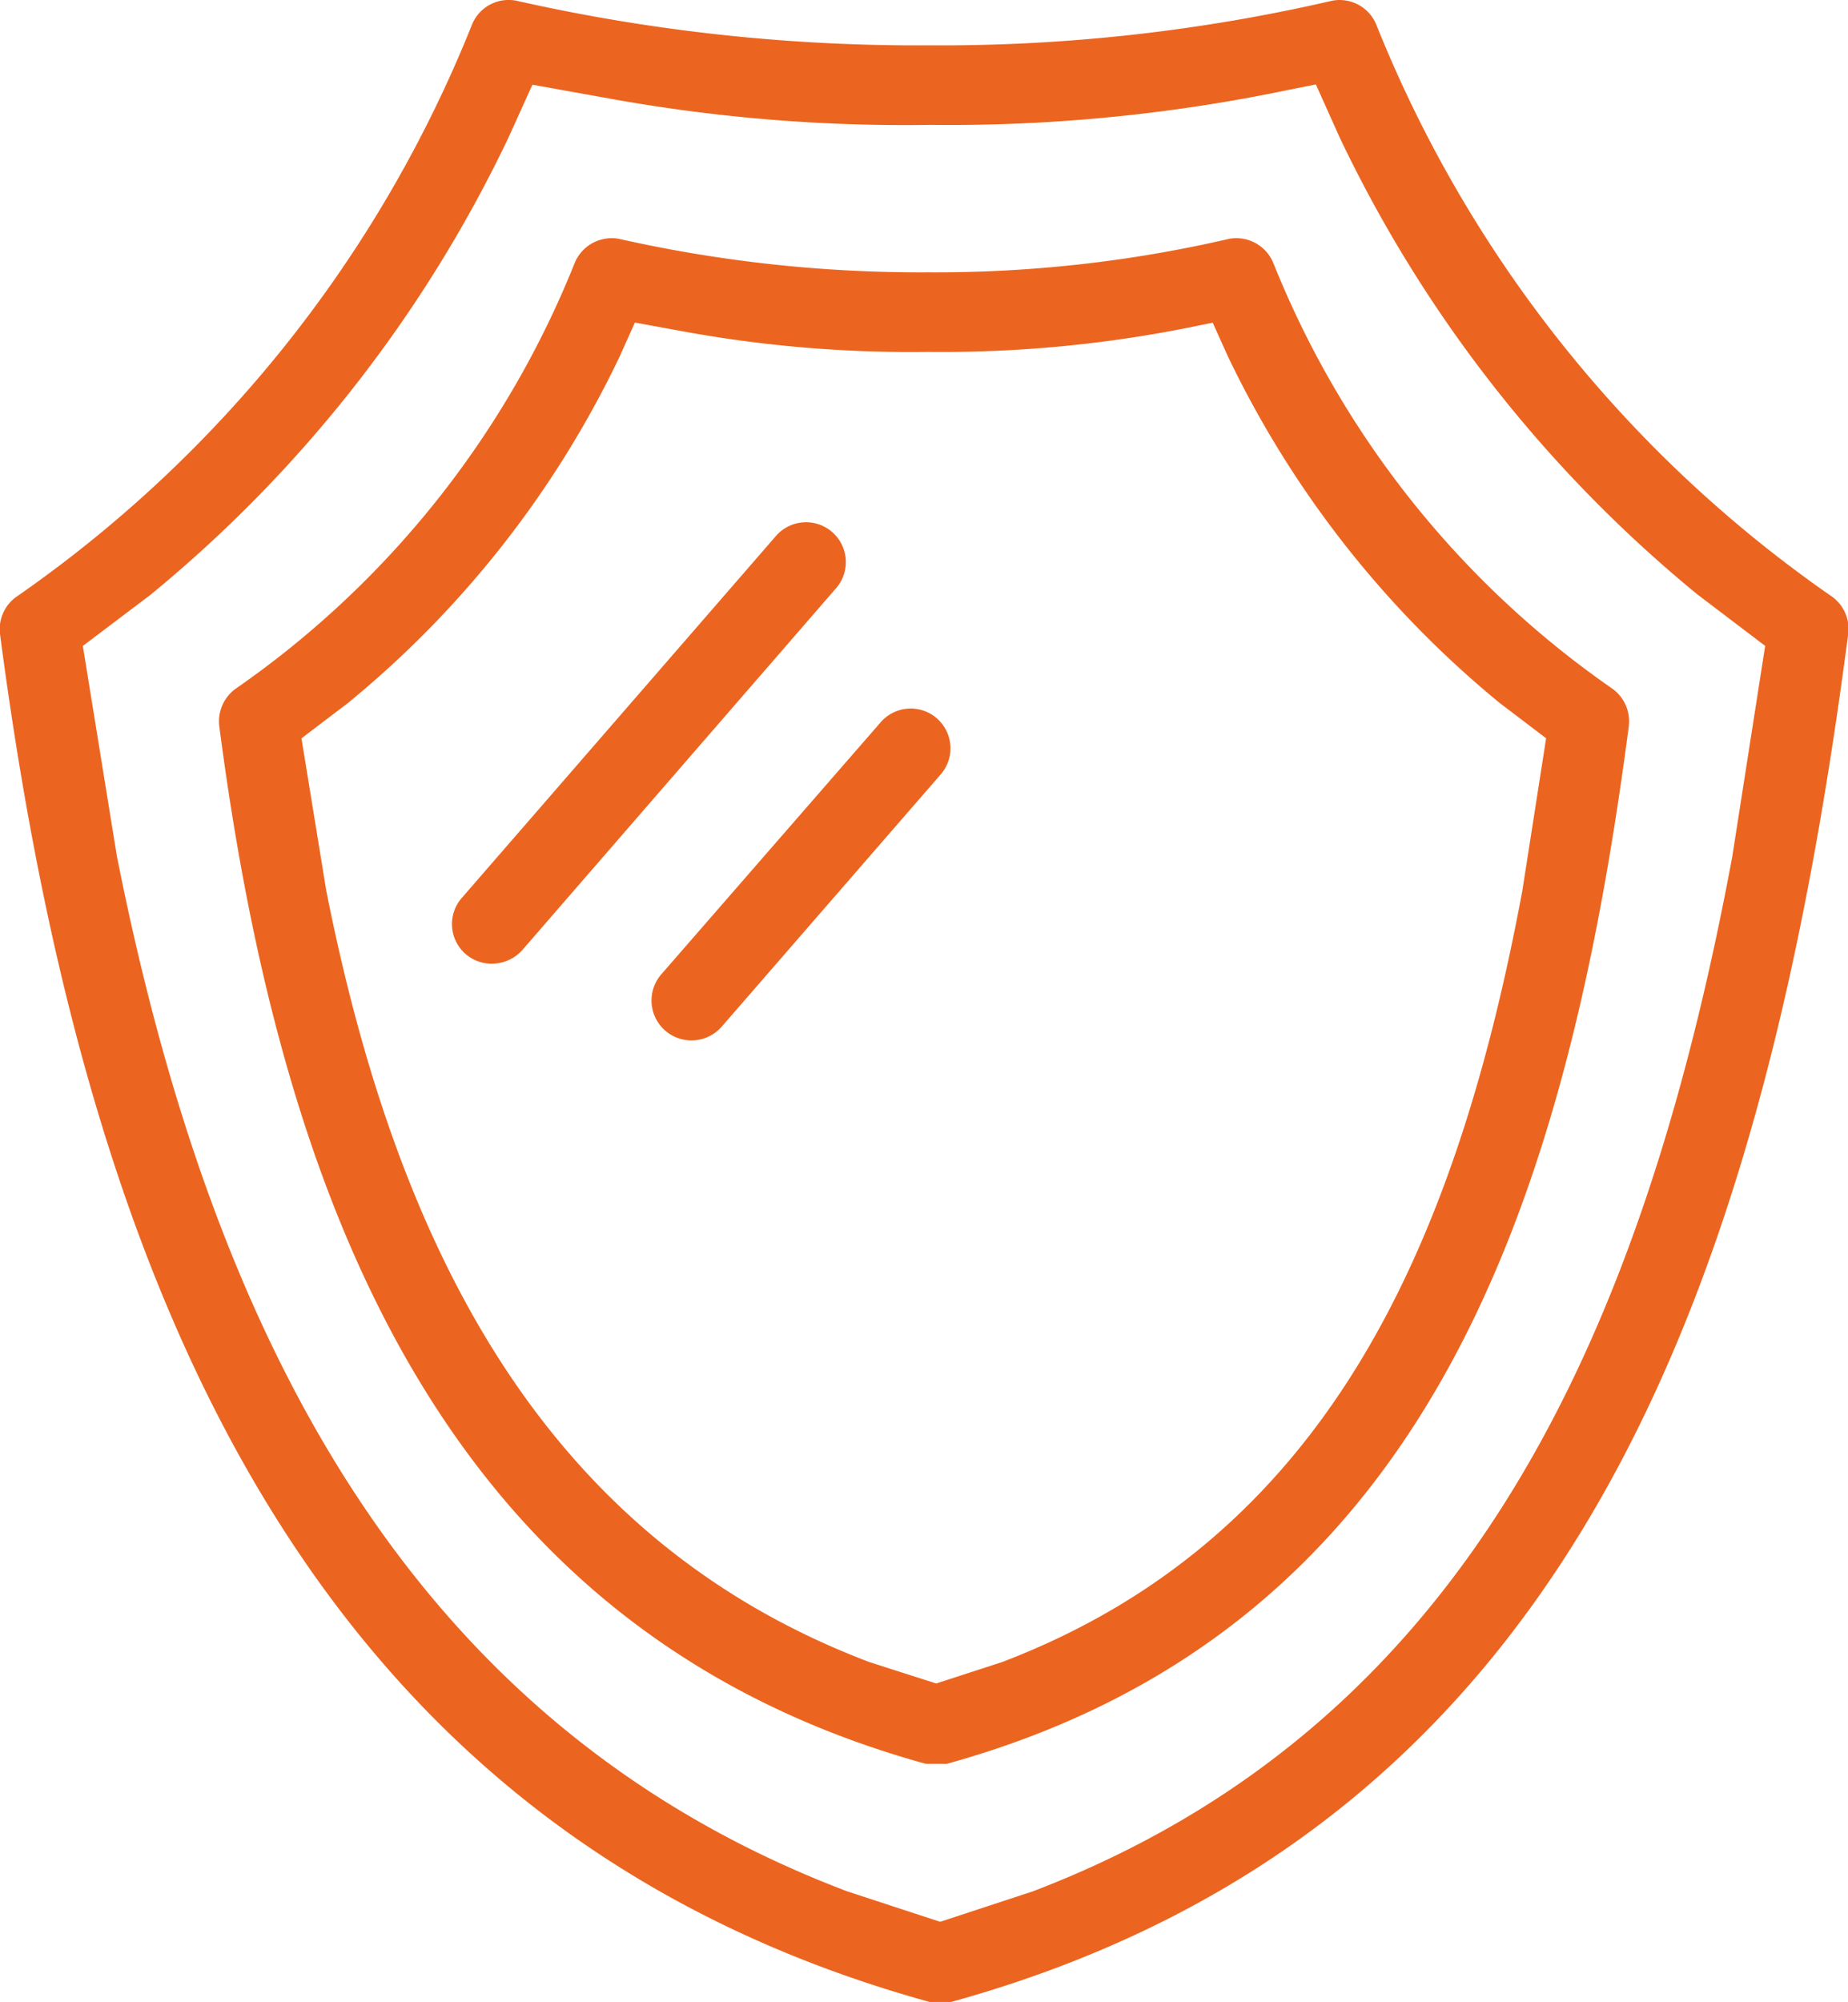 <svg xmlns="http://www.w3.org/2000/svg" width="27.192" height="29.443" viewBox="0 0 27.192 29.443">
  <g id="Group_2933" data-name="Group 2933" transform="translate(0 0)" style="isolation: isolate">
    <path id="Path_2275" data-name="Path 2275" d="M13.678,29.443C4.464,26.895,1.242,18.793,0,9.324A.584.584,0,0,1,.25,8.771,18.687,18.687,0,0,0,6.946.36.582.582,0,0,1,7.6.011,26.838,26.838,0,0,0,13.67.667,25.626,25.626,0,0,0,19.6.011a.583.583,0,0,1,.65.349,18.686,18.686,0,0,0,6.7,8.41.584.584,0,0,1,.245.554c-1.235,9.438-3.966,17.565-13.2,20.119Zm.156-1.179,1.367-.449c6.3-2.408,8.948-8.025,10.288-15.216l.484-3.1-.995-.755a19.536,19.536,0,0,1-5.262-6.714l-.354-.788-.388.077a24.471,24.471,0,0,1-5.3.518,24.37,24.37,0,0,1-4.653-.378L7.834,1.246l-.357.788A19.57,19.57,0,0,1,2.214,8.748L1.219,9.5l.5,3.087C3.142,19.765,6.1,25.4,12.463,27.815Zm-.214-2.324C6.6,24,4.158,17.821,3.227,10.684a.591.591,0,0,1,.242-.556A13.9,13.9,0,0,0,8.458,3.863a.589.589,0,0,1,.651-.35,20.187,20.187,0,0,0,4.543.492,19.135,19.135,0,0,0,4.431-.492.589.589,0,0,1,.651.35,13.915,13.915,0,0,0,4.99,6.265.591.591,0,0,1,.242.556c-.929,7.107-2.995,13.308-10.035,15.257Zm.156-1.181.972-.316C19.422,22.658,21.394,18.5,22.4,13.1l.35-2.242-.684-.52a14.91,14.91,0,0,1-4-5.1l-.222-.492-.179.036a18.5,18.5,0,0,1-4.015.393,18.554,18.554,0,0,1-3.525-.288l-.783-.143-.222.495a14.839,14.839,0,0,1-4,5.1l-.684.52L4.8,13.095c1.066,5.377,3.272,9.558,7.992,11.349ZM10.214,15.3a.587.587,0,0,1-.485-.969l3.222-3.7a.585.585,0,1,1,.885.765l-3.219,3.706A.587.587,0,0,1,10.214,15.3ZM7.283,14.171A.583.583,0,0,1,6.8,13.2l4.625-5.326a.586.586,0,0,1,.885.768L7.686,13.972A.6.6,0,0,1,7.283,14.171Z" transform="translate(0 0)" fill="#eb6520"/>
  </g>
</svg>
